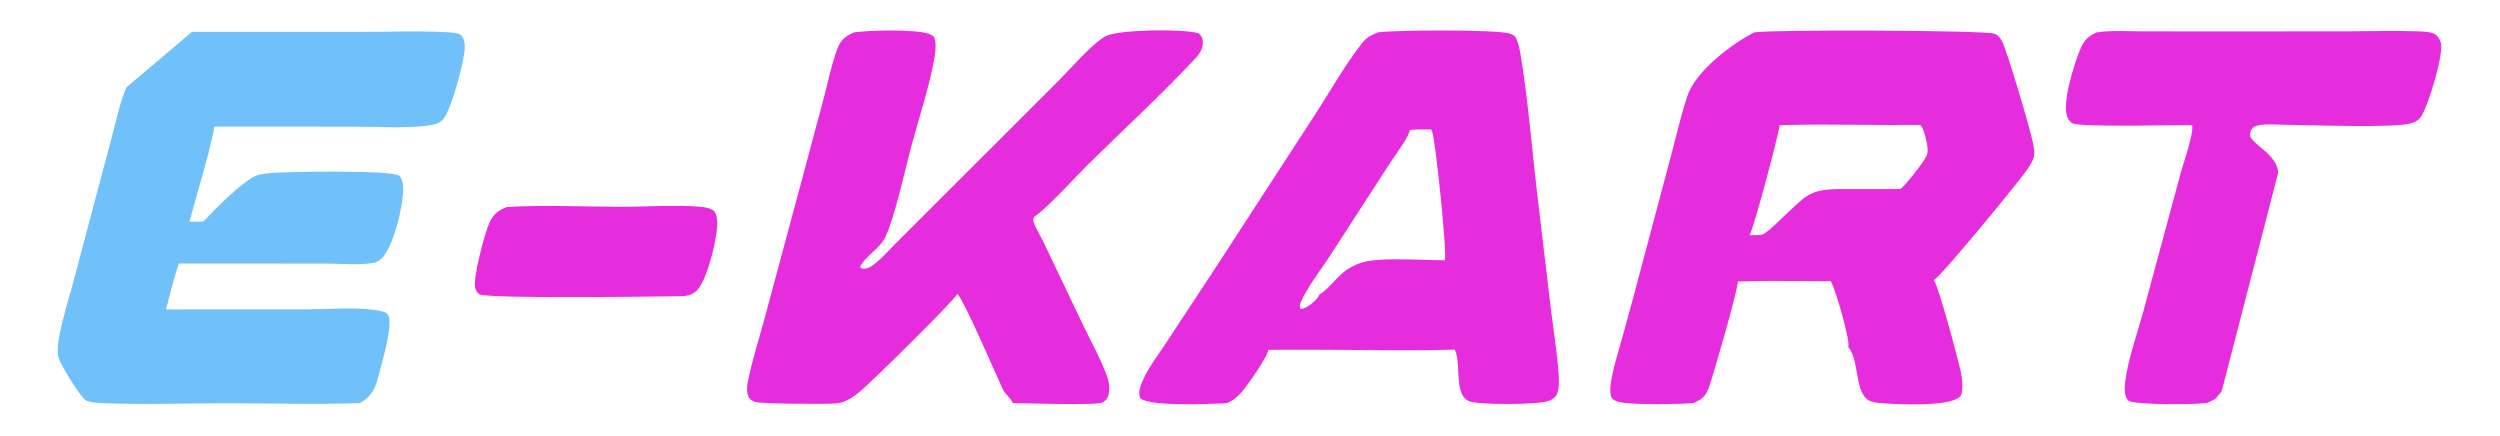<svg viewBox="0 0 1680 293" fill="none" xmlns="http://www.w3.org/2000/svg">
<path d="M340.805 139.111C366.119 137.608 392.204 138.944 417.607 138.974C434.863 138.994 453.137 137.512 470.248 138.933C473.641 139.215 477.354 139.775 480.062 141.981C481.258 143.9 481.719 145.772 481.908 148.001C482.757 158.056 475.608 186.712 468.989 194.385C466.135 197.692 462.926 198.757 458.75 199.05C442.058 199.234 328.558 200.888 322.29 197.785C320.971 197.132 319.925 195.363 319.441 194.021C317.297 188.092 325.882 155.918 328.988 149.428C331.663 143.836 335.062 141.134 340.805 139.111Z" fill="#E52DDD"/>
<path d="M1408.99 21.749C1418.72 20.296 1429.34 21.056 1439.2 21.061L1491.44 21.105L1578.66 21.052C1593.99 21.024 1609.53 20.496 1624.84 21.066C1628.29 21.195 1633.33 21.24 1636.39 23.025C1638.36 24.177 1639.78 26.851 1640.29 29.001C1642.15 36.846 1631.88 70.499 1627.42 77.627C1625.63 80.495 1623.59 81.876 1620.38 82.808C1608.74 86.19 1553.66 83.991 1537.5 83.905C1531.13 83.871 1523.09 82.915 1516.9 84.407C1514.75 84.925 1513.9 85.506 1512.78 87.43C1512.18 88.455 1511.83 90.425 1512.15 91.569L1512.2 91.718C1513.05 94.703 1521.95 101.047 1524.45 103.704C1527.78 107.243 1531.02 111.245 1530.86 116.351L1493.23 261.868C1492.65 263.407 1491.86 264.66 1490.57 265.716C1489.37 268.389 1485.5 269.713 1482.98 270.788C1473.85 271.926 1438.37 272.152 1430.76 269.557C1427.23 267.111 1427.65 260.514 1428.1 256.682C1429.85 241.921 1436.42 223.661 1440.38 209.017L1465.71 115.24C1467.42 109.027 1474.39 89.409 1473.1 84.071C1460.81 84.031 1399.52 85.452 1393.21 83.049C1391.41 82.364 1390.11 80.635 1389.36 78.921C1385.34 69.692 1393.68 43.968 1397.26 34.733C1399.83 28.093 1402.37 24.664 1408.99 21.749Z" fill="#E52DDD"/>
<path d="M573.931 21.749C584.201 20.341 616.905 19.36 625.242 23.14C625.885 23.432 627.617 24.421 627.861 25.103C629.282 29.07 628.7 34.577 627.984 38.668C624.489 58.63 617.6 78.877 612.345 98.512C607.914 115.07 601.643 144.719 595.113 158.97C591.277 167.341 581.54 171.745 577.87 179.539L579.733 180.623C583.238 180.823 586.013 178.811 588.609 176.685C593.33 172.817 597.54 167.945 601.868 163.615L627.89 137.594L711.339 54.286C719.032 46.617 734.18 28.92 743.147 24.265C751.938 19.701 795.847 19.354 805.387 22.357C806.811 23.676 807.528 24.342 808.037 26.301C808.604 28.483 808.225 31.906 807.116 33.841C807.097 33.883 807.079 33.926 807.058 33.968C806.121 35.853 805.09 37.31 803.657 38.847C780.482 63.701 755.041 86.951 730.848 110.837C723.441 118.15 702.286 141.344 694.9 145.682C694.757 146.182 694.319 147.232 694.319 147.718C694.32 150.536 699.498 159.086 700.896 162.011L728.072 218.938C733.172 229.527 739.136 240.214 743.337 251.182C744.512 254.25 745.402 257.506 745.456 260.811C745.501 263.501 744.94 266.962 742.926 268.941C742.342 269.515 741.325 270.28 740.555 270.58C735.737 272.451 688.808 271.012 680.555 270.842C679.849 268.241 675.418 264.8 673.963 261.704C669.678 252.581 647.572 201.165 643.393 197.554C638.957 204.275 587.642 254.603 579.237 261.971C575.962 264.841 572.412 267.418 568.496 269.344C566.137 270.504 563.783 270.921 561.188 271.129C555.299 271.601 511.562 271.524 507.291 270.031C505.581 269.433 503.859 268.47 503.068 266.764C501.61 263.618 501.859 260.107 502.506 256.806C505.387 242.099 510.225 227.381 514.102 212.876L537.903 124.417L553.645 65.623C556.508 54.771 558.809 42.995 562.797 32.542C565.071 26.581 568.305 24.275 573.931 21.749Z" fill="#E52DDD"/>
<path d="M129.029 21.412L243.082 21.415C261.887 21.416 281.047 20.608 299.792 21.648C302.304 21.788 307.943 21.868 309.803 23.657C311.722 25.502 312.302 28.661 312.348 31.197C312.505 39.811 303.126 74.816 297.399 80.637C294.452 83.631 289.685 84.153 285.674 84.596C269.989 86.327 253.053 85.108 237.254 85.106L144.141 85.074C140.177 105.497 132.67 128.509 127.337 148.985L136.641 148.908C144.755 140.244 160.846 123.924 170.937 118.603C173.096 117.464 175.905 117.033 178.305 116.667C188.566 115.102 263.056 114.162 268.334 118.054C270.409 120.682 270.91 123.68 270.949 126.949C271.079 137.991 264.527 165.474 256.651 173.436C254.848 175.258 253.25 176.251 250.712 176.678C241.19 178.282 229.933 177.162 220.244 177.154L156.27 177.078L120.143 177.101C116.754 187.167 114.29 197.642 111.532 207.9L206.957 207.865C221.323 207.864 242.54 205.975 256.149 209.108C258.047 209.545 259.779 209.906 260.851 211.716C264.596 218.04 255.822 246.931 253.841 254.342C251.72 262.275 249.084 266.659 241.881 270.846C212.117 271.99 181.872 270.967 152.059 270.973C124.244 270.979 95.92 272.083 68.169 270.866C64.799 270.718 61.038 270.476 57.902 269.12C54.305 267.564 41.665 246.461 39.845 241.852C37.88 236.876 39.212 229.342 40.191 224.209C42.352 212.892 45.993 201.602 48.999 190.475L63.539 135.718L76.016 88.796C78.66 78.85 80.864 68.058 84.999 58.621L129.029 21.412Z" fill="#70C0FA"/>
<path fill-rule="evenodd" clip-rule="evenodd" d="M1014.31 22.497C1005.71 19.792 936.724 20.137 926.008 21.749C921.893 23.497 918.456 24.968 915.611 28.591C907.372 39.086 900.073 50.843 892.861 62.461C889.691 67.567 886.539 72.646 883.33 77.579L819.75 175.483L783.814 230.1C782.414 232.25 780.908 234.438 779.38 236.659C774.921 243.139 770.267 249.902 767.465 256.848C766.08 260.28 764.779 263.91 766.216 267.529C772.214 273.218 810.446 271.566 821.963 271.068C822.324 271.052 822.658 271.038 822.965 271.025C826.985 270.853 831.763 266.432 834.326 263.565C837.639 259.858 852.279 239.191 852.246 235.045L886.553 235.037C896.357 235.036 906.189 235.127 916.03 235.218C936.571 235.409 957.151 235.599 977.594 234.957L977.714 235.209C979.415 238.837 979.676 244.1 979.94 249.455C980.374 258.236 980.82 267.265 987.651 269.747C994.242 272.142 1035.13 272.173 1041.58 269.096C1043.73 268.075 1045.75 266.58 1046.54 264.257C1047.83 260.426 1047.7 255.557 1047.41 251.58C1046.67 241.283 1045.28 230.926 1043.89 220.612C1043.27 216.076 1042.66 211.549 1042.11 207.039L1033.57 135.119C1032.2 123.885 1031 112.404 1029.8 100.861C1027.52 78.926 1025.21 56.771 1021.65 35.681C1021.08 32.316 1020.26 28.603 1018.72 25.535C1017.77 23.644 1016.22 23.099 1014.31 22.497ZM957.807 86.997C954.303 86.963 950.724 86.928 947.351 87.407C947.203 90.636 940.967 99.585 937.041 105.219C935.975 106.749 935.079 108.035 934.522 108.895L893.15 172.794C891.345 175.583 889.355 178.439 887.332 181.342C882.559 188.192 877.6 195.309 874.443 202.449L874.385 202.58C873.565 204.431 872.866 206.009 874.177 207.642C878.361 207.197 883.001 203.093 885.554 199.948C885.987 199.415 886.219 198.869 886.384 198.206C890.062 195.921 893.076 192.718 896.1 189.505C898.79 186.648 901.487 183.783 904.664 181.548C905.685 180.832 906.74 180.169 907.828 179.56C908.916 178.951 910.032 178.398 911.176 177.901C912.319 177.404 913.485 176.967 914.674 176.588C915.862 176.209 917.066 175.891 918.286 175.634C927.809 173.705 944.284 174.209 957.927 174.627C962.768 174.776 967.252 174.913 970.943 174.927C972.562 170.661 964.624 93.262 962.306 88.118C962.124 87.713 961.896 87.358 961.624 87.008C960.371 87.022 959.094 87.009 957.807 86.997Z" fill="#E52DDD"/>
<path fill-rule="evenodd" clip-rule="evenodd" d="M1339.71 22.576C1330.97 20.262 1188.59 19.862 1178.99 21.749C1163.72 29.334 1139.51 47.863 1133.99 64.305C1130.91 73.474 1128.49 82.998 1126.08 92.462C1125.12 96.262 1124.15 100.053 1123.15 103.807L1104.51 173.776C1100.1 190.593 1095.58 207.378 1090.93 224.129C1090.19 226.812 1089.42 229.502 1088.64 232.198C1086.65 239.083 1084.65 246.009 1083.26 252.964C1082.52 256.683 1081.22 263.607 1083.03 267.128C1083.91 268.854 1085.85 269.513 1087.62 270.035C1095.07 272.241 1129.03 271.676 1138.12 270.83C1143.49 268.376 1146.07 266.525 1148.2 260.809C1151.09 253.034 1168.05 194.228 1167.82 189.221C1182.64 188.614 1197.58 188.745 1212.47 188.877C1218.43 188.929 1224.38 188.982 1230.32 188.987C1233.15 193.349 1243.14 227.812 1242.1 232.603C1242.06 232.79 1242 232.973 1241.95 233.157L1242.09 233.32C1245.5 237.204 1246.63 243.711 1247.76 250.21C1249.08 257.758 1250.39 265.297 1255.26 268.708C1257.53 270.301 1261.79 270.731 1264.52 270.938C1274.79 271.719 1308.9 273.457 1316.63 266.933C1318.29 265.529 1318.55 263.414 1318.68 261.345C1318.9 257.819 1318.5 253.981 1317.78 250.524C1316.13 242.481 1302.64 191.83 1299.59 188.459C1299.54 188.404 1299.49 188.35 1299.44 188.296C1305.11 185.03 1353.98 125.236 1360.81 115.979C1363.05 112.935 1365.68 109.171 1366.73 105.488C1367.57 102.537 1366.47 97.378 1365.81 94.415C1363.71 84.933 1348.59 33.284 1345.12 27.271C1343.75 24.892 1342.42 23.291 1339.71 22.576ZM1250.4 83.869C1232.21 83.715 1214.01 83.561 1195.88 84.124C1195.51 89.647 1178.74 152.708 1175.73 158.045C1176.5 158.018 1177.34 158.023 1178.2 158.027C1180.42 158.039 1182.81 158.052 1184.71 157.527C1188.14 155.493 1191.15 152.613 1194.07 149.815C1194.76 149.151 1195.45 148.492 1196.14 147.85C1198.3 145.834 1200.22 144.005 1201.96 142.348C1216.05 128.91 1218.34 126.725 1243.39 127.037L1277.08 127.047C1280.09 124.982 1294.48 107.055 1295.12 103.445C1295.17 103.17 1295.19 102.893 1295.2 102.614C1296.09 99.438 1293.39 88.734 1291.75 85.801C1291.37 85.12 1290.91 84.494 1290.37 83.926C1277.07 84.095 1263.74 83.982 1250.4 83.869Z" fill="#E52DDD"/>
</svg>
